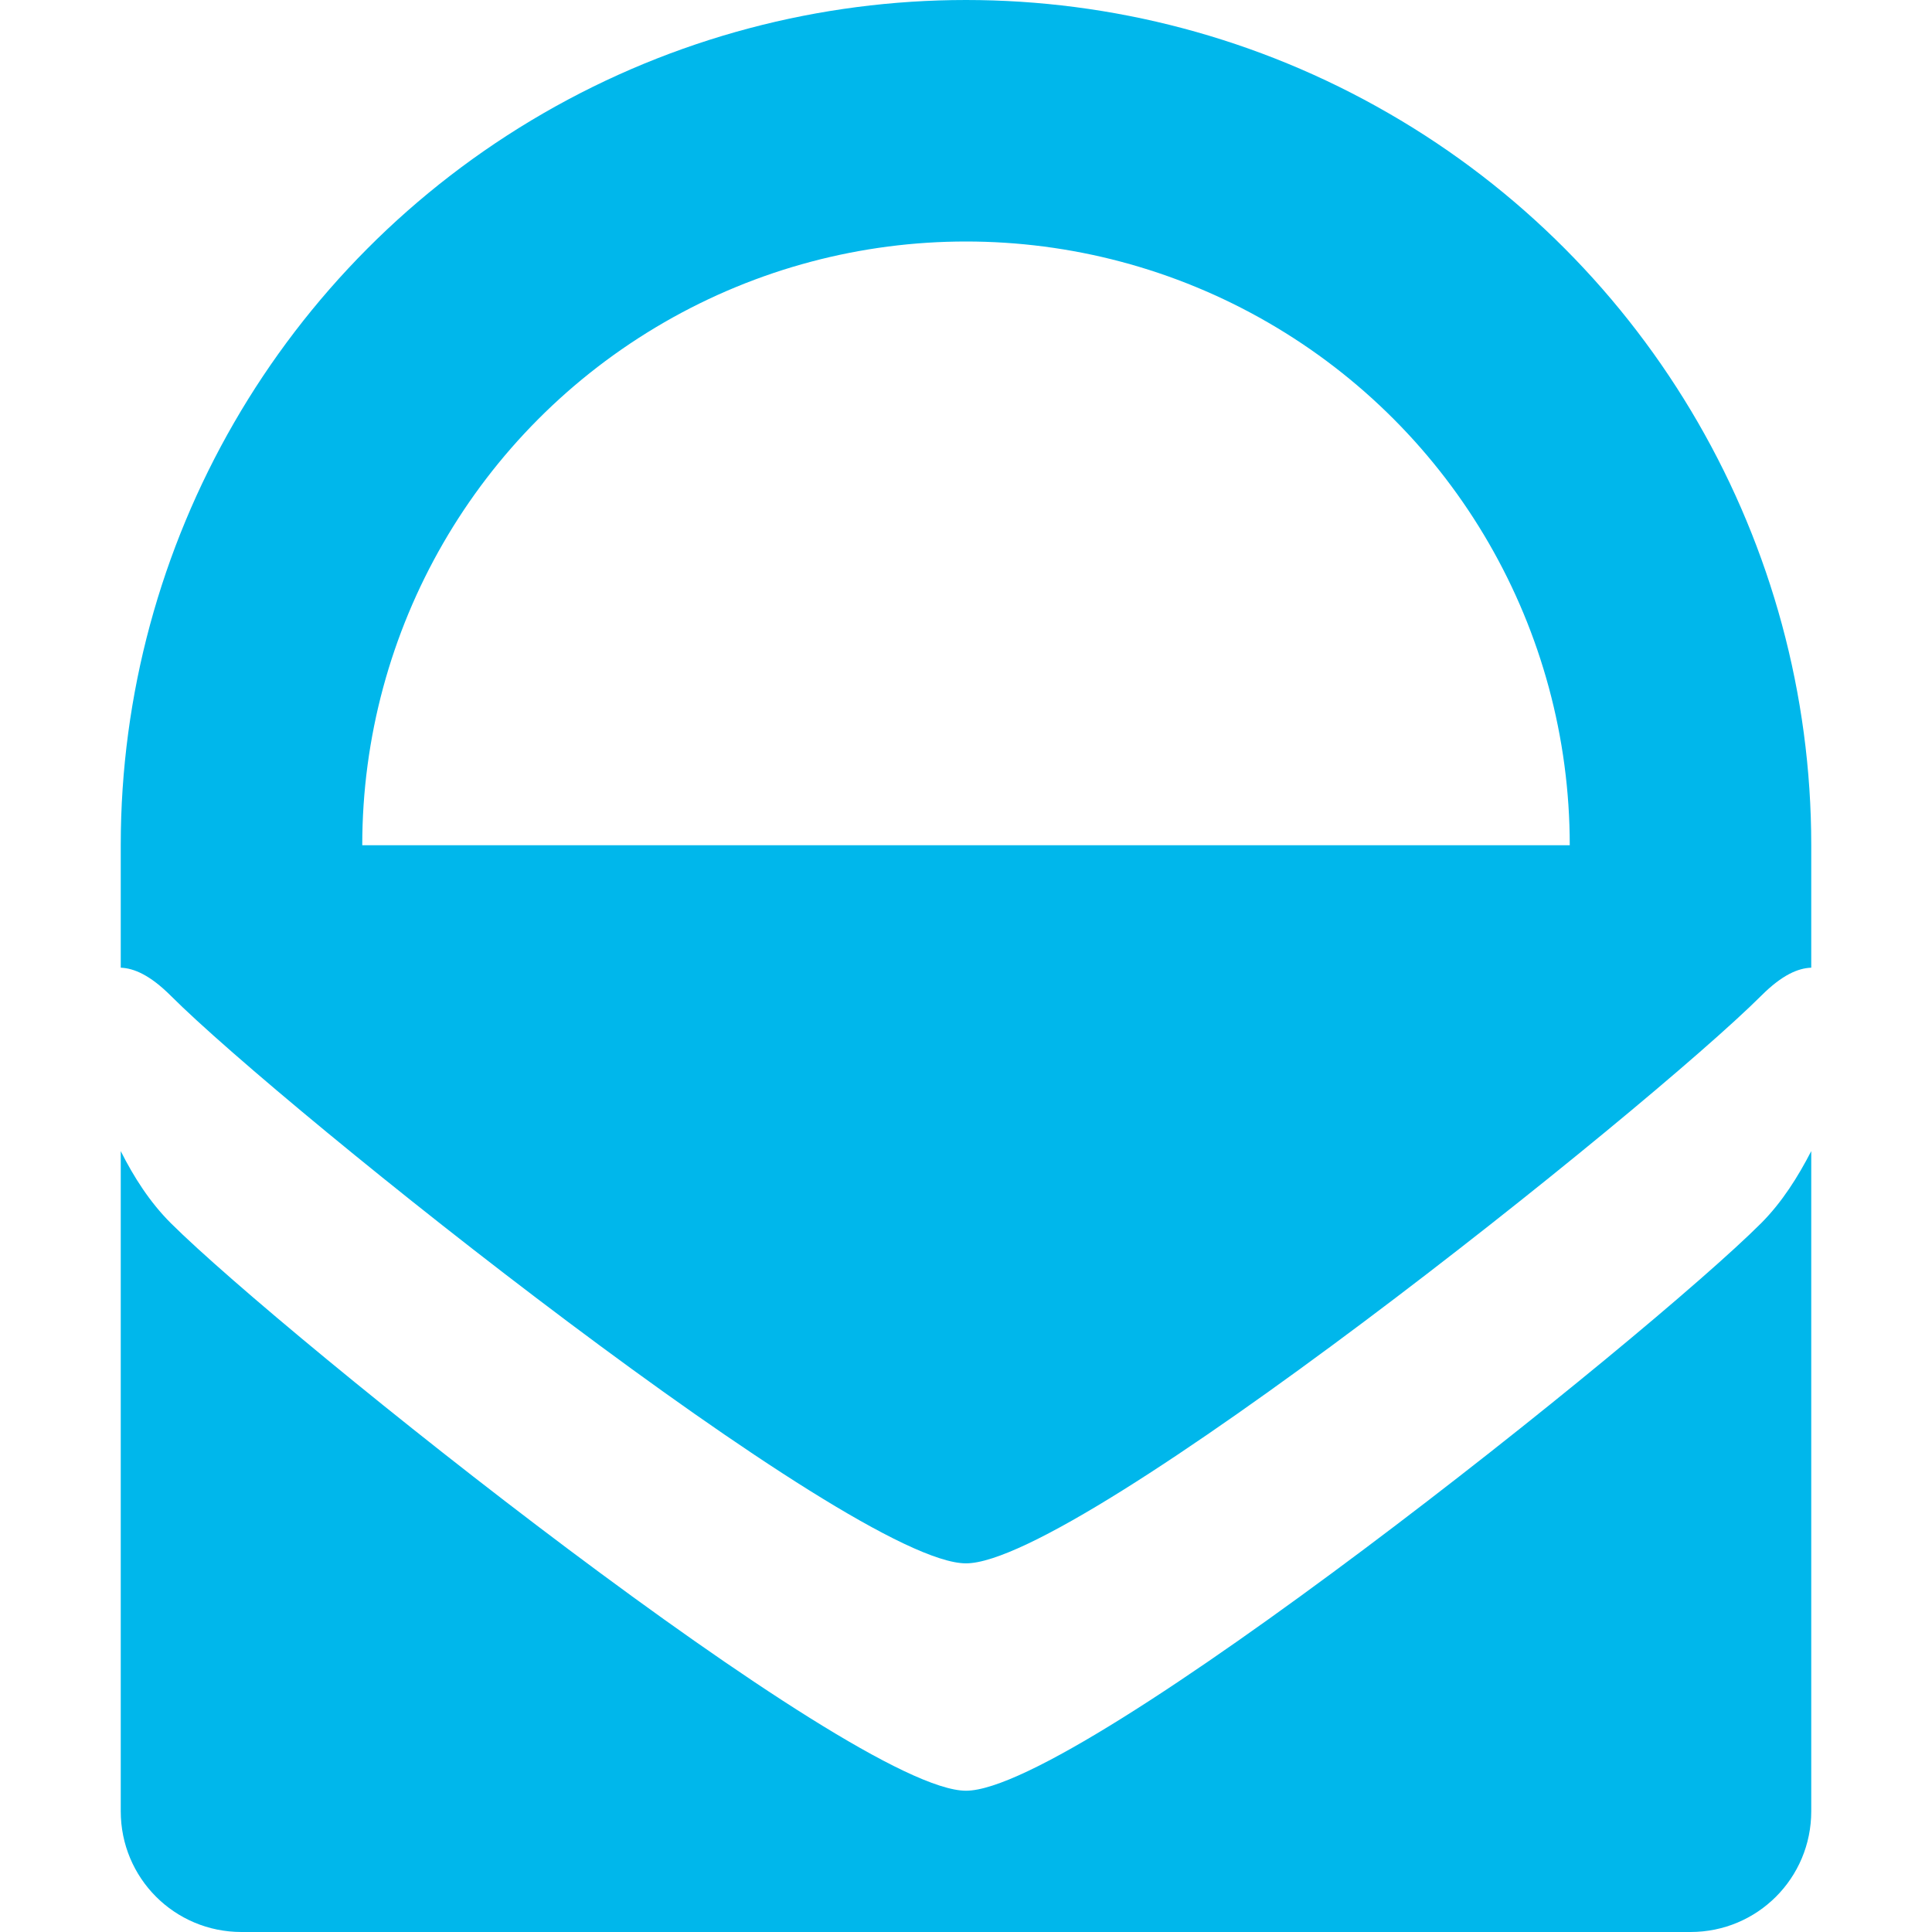 <svg viewBox="0 0 16 16" xmlns="http://www.w3.org/2000/svg">
 <path d="m8 0c-1.209 0-2.418 0.313-3.5 0.938-2.164 1.25-3.5 3.563-3.5 6.06v1.016c0.11 5e-3 0.241 0.06 0.414 0.232 0.94 0.94 5.644 4.701 6.586 4.701 0.94 0 5.644-3.762 6.586-4.701 0.174-0.174 0.306-0.228 0.414-0.232v-1.016c0-2.499-1.336-4.813-3.5-6.06-1.082-0.625-2.291-0.938-3.5-0.938zm0 2c0.863 0 1.726 0.223 2.5 0.67 1.548 0.894 2.5 2.542 2.5 4.33h-10c0-1.788 0.952-3.436 2.5-4.33 0.774-0.447 1.637-0.67 2.5-0.67zm-7 7.533v5.467c0 0.554 0.446 1 1 1h12c0.554 0 1-0.446 1-1v-5.467c-0.11 0.213-0.241 0.422-0.414 0.596-0.94 0.94-5.644 4.701-6.586 4.701-0.94 0-5.644-3.764-6.586-4.701-0.174-0.174-0.306-0.381-0.414-0.596z" fill="#00b7eb"/>
</svg>
